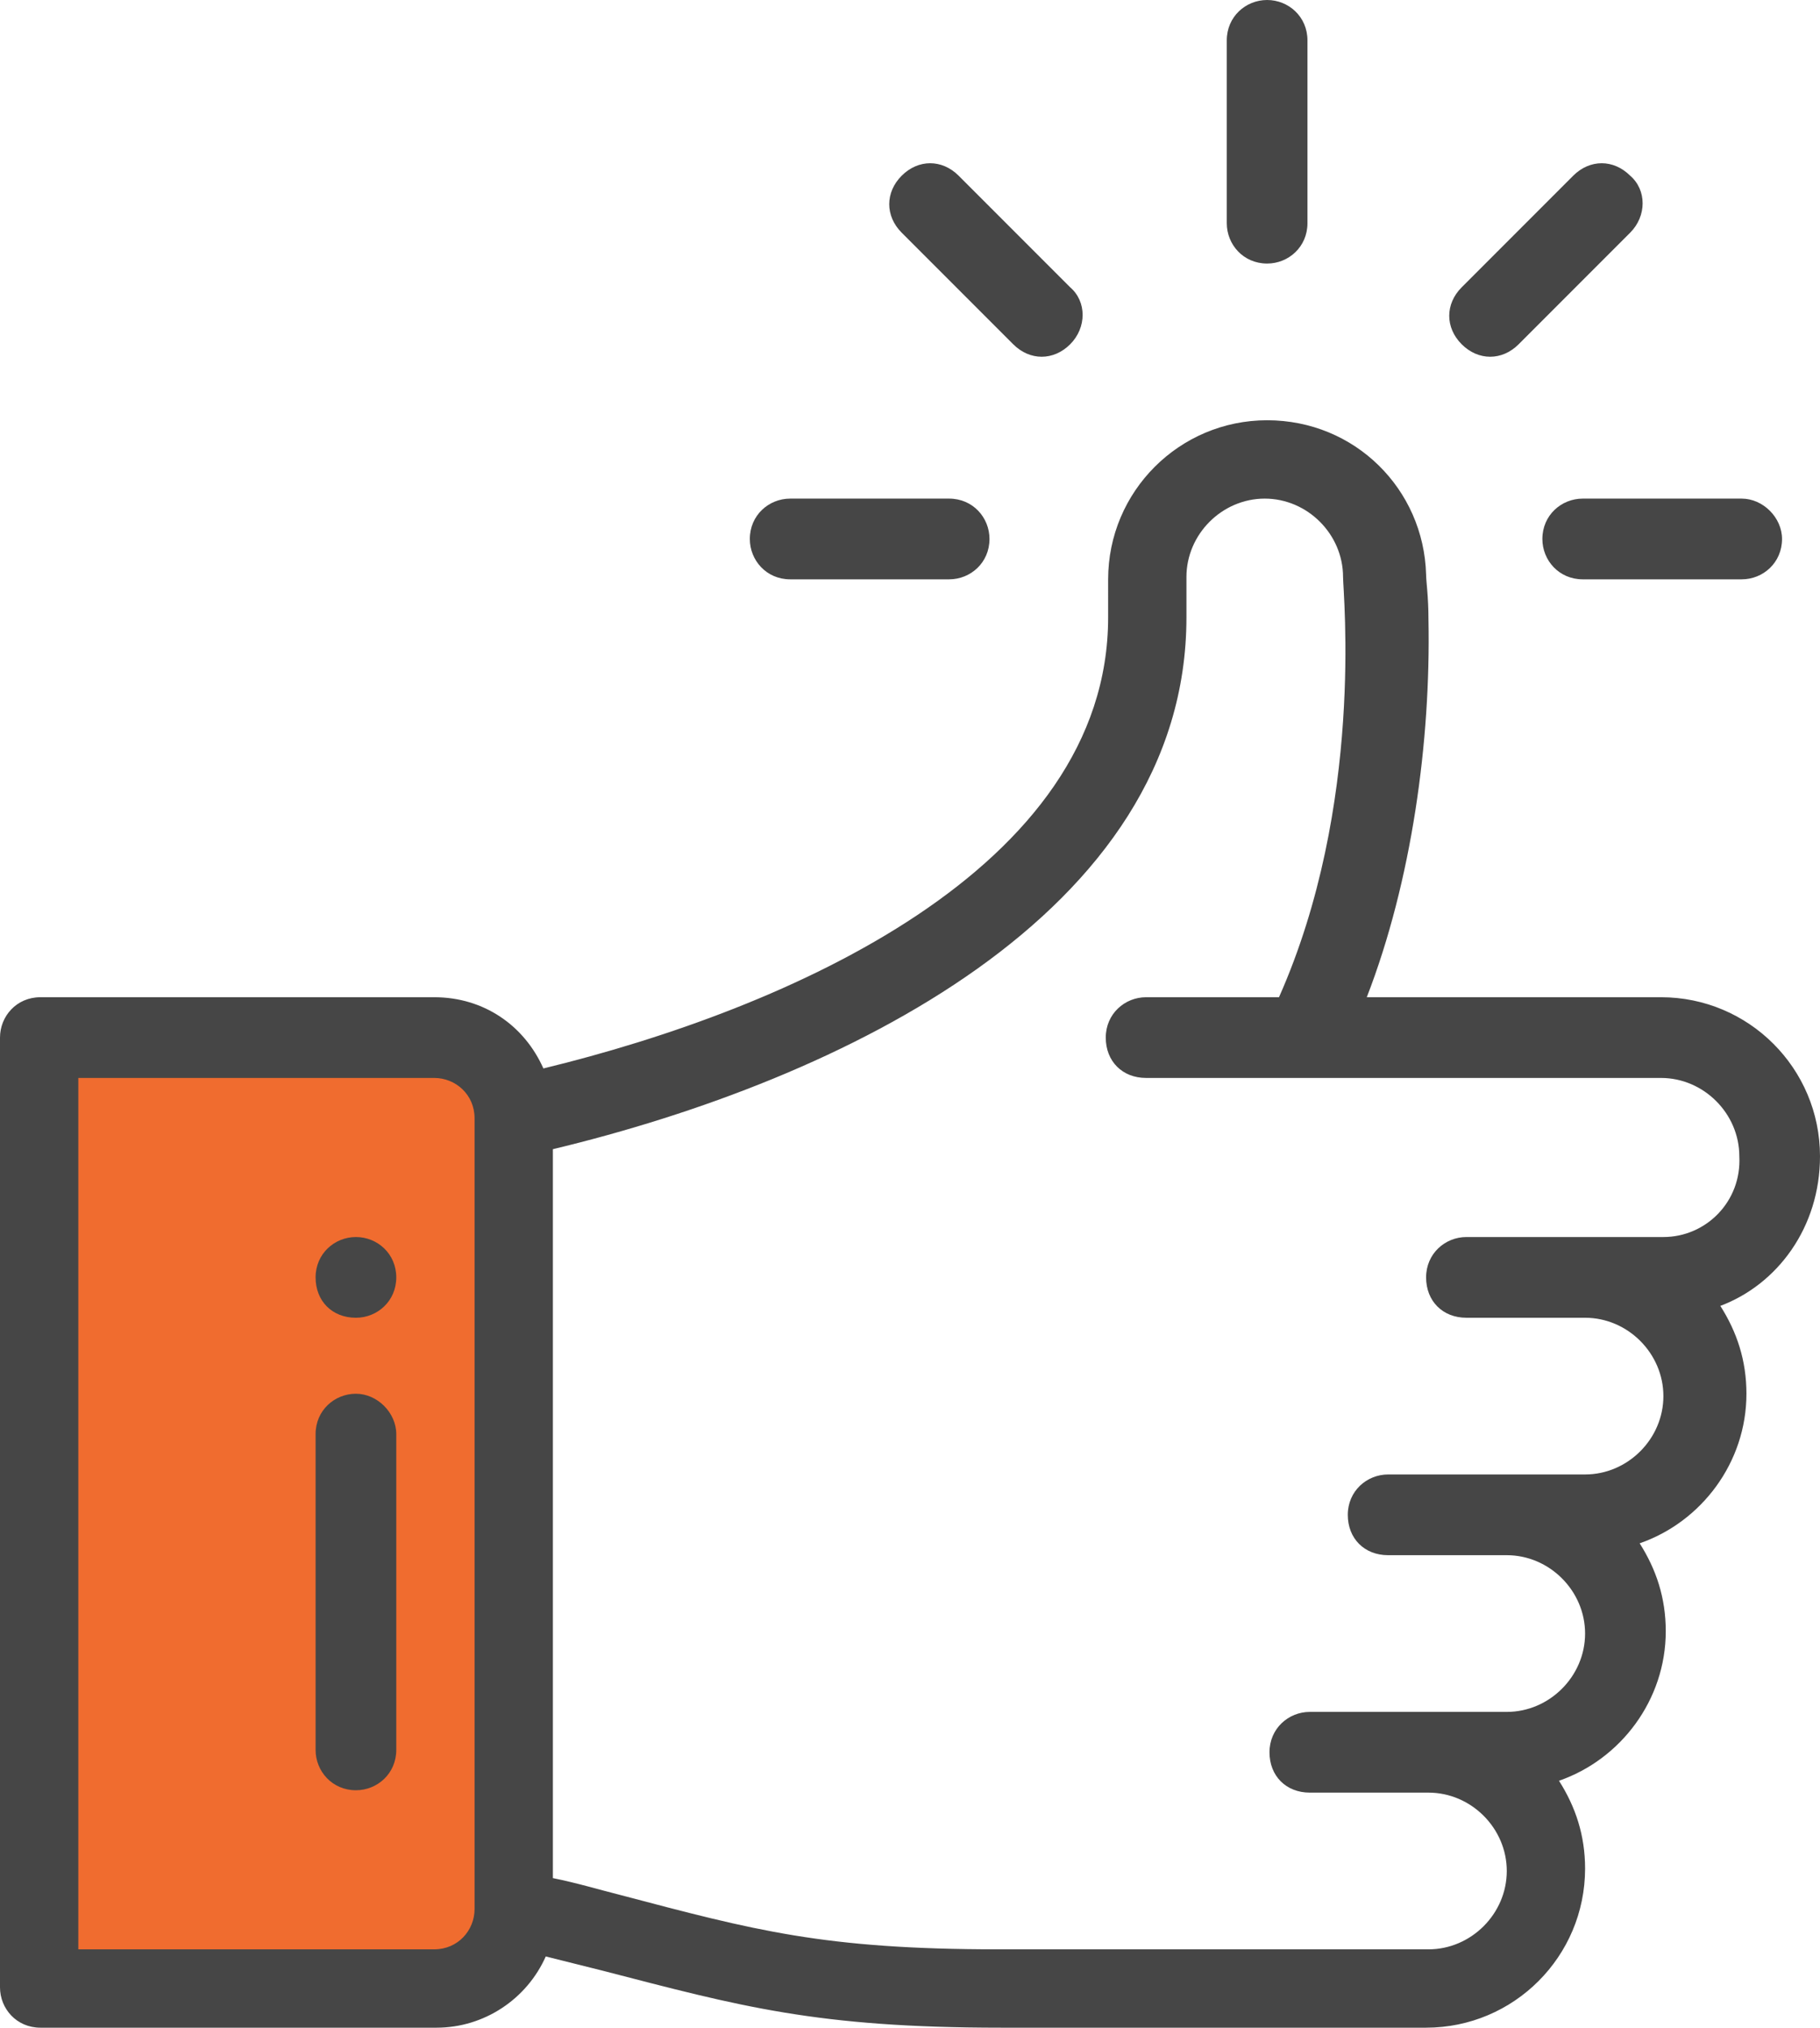 <svg id="Layer_1" xmlns="http://www.w3.org/2000/svg" viewBox="0 0 76.7 85.4"><style>.st0{fill:#95c648;stroke:#000;stroke-miterlimit:10}.st1{fill:#ebebeb}.st2{fill:#f06c2f}.st3{fill:#464646}</style><path class="st2" d="M2 44.1v39.6h17.2l2.6-2.6V47.2L19 44.4z"/><path class="st3" d="M53.4 0c-.9 0-1.7.7-1.7 1.7v7.7c0 .9.7 1.7 1.7 1.7.9 0 1.7-.7 1.7-1.7V1.7c0-1-.8-1.7-1.7-1.7zM15 52.1c-.9 0-1.7.7-1.7 1.7s.7 1.7 1.7 1.7c.9 0 1.7-.7 1.7-1.7s-.8-1.7-1.7-1.7zM15 58.7c-.9 0-1.7.7-1.7 1.7v13.3c0 .9.7 1.7 1.7 1.7.9 0 1.7-.7 1.7-1.7V60.4c0-.9-.8-1.7-1.7-1.7zM40 21h-6.7c-.9 0-1.7.7-1.7 1.7 0 .9.7 1.7 1.7 1.7H40c.9 0 1.7-.7 1.7-1.7 0-.9-.7-1.7-1.7-1.7zM73.4 21h-6.7c-.9 0-1.7.7-1.7 1.7 0 .9.7 1.7 1.7 1.7h6.7c.9 0 1.7-.7 1.7-1.7 0-.9-.8-1.7-1.7-1.7zM68.7 7.4c-.7-.7-1.7-.7-2.4 0l-4.7 4.7c-.7.7-.7 1.7 0 2.4s1.7.7 2.4 0l4.7-4.7c.7-.7.7-1.8 0-2.4zM45.1 12.1l-4.7-4.7c-.7-.7-1.7-.7-2.4 0s-.7 1.7 0 2.4l4.7 4.7c.7.7 1.7.7 2.4 0s.7-1.8 0-2.4z"/><path class="st3" d="M76.7 48.7c0-3.7-3-6.7-6.7-6.7H57.6c1.9-4.9 2.7-10.8 2.6-15.9 0-1-.1-1.6-.1-1.9-.1-3.6-3-6.5-6.7-6.5s-6.7 3-6.7 6.7V26c0 10.6-13.5 16.5-23.8 19-.8-1.8-2.5-3-4.6-3H1.7c-1 0-1.7.8-1.7 1.7v40c0 .9.7 1.7 1.7 1.7h16.7c2 0 3.8-1.2 4.6-3l2.4.6c5.8 1.5 9 2.4 16.8 2.4h17.9c3.7 0 6.7-3 6.7-6.7 0-1.4-.4-2.6-1.1-3.7 2.6-.9 4.5-3.4 4.5-6.3 0-1.4-.4-2.6-1.1-3.7 2.6-.9 4.5-3.4 4.5-6.3 0-1.4-.4-2.6-1.1-3.7 2.4-.9 4.2-3.3 4.2-6.3zM20 80.4c0 .9-.7 1.7-1.7 1.7h-15V45.4h15c.9 0 1.7.7 1.7 1.7v33.3zm50.1-28.3h-8.3c-.9 0-1.7.7-1.7 1.7s.7 1.7 1.7 1.7h5c1.8 0 3.3 1.5 3.3 3.3 0 1.8-1.5 3.3-3.3 3.3h-8.3c-.9 0-1.7.7-1.7 1.7s.7 1.7 1.7 1.7h5c1.8 0 3.3 1.5 3.3 3.3 0 1.8-1.5 3.3-3.3 3.3h-8.3c-.9 0-1.7.7-1.7 1.7s.7 1.7 1.7 1.7h5c1.8 0 3.3 1.5 3.3 3.3 0 1.8-1.5 3.3-3.3 3.3H42.1c-7.4 0-10.3-.8-16-2.3-.8-.2-1.8-.5-2.8-.7V48.4C35.4 45.5 50 38.5 50 26v-1.7c0-1.8 1.5-3.3 3.3-3.3 1.8 0 3.3 1.5 3.3 3.3 0 .7.9 9.6-2.7 17.7h-5.6c-.9 0-1.7.7-1.7 1.7s.7 1.7 1.7 1.7H70c1.8 0 3.3 1.5 3.3 3.3.1 1.9-1.4 3.4-3.2 3.4z"/></svg>